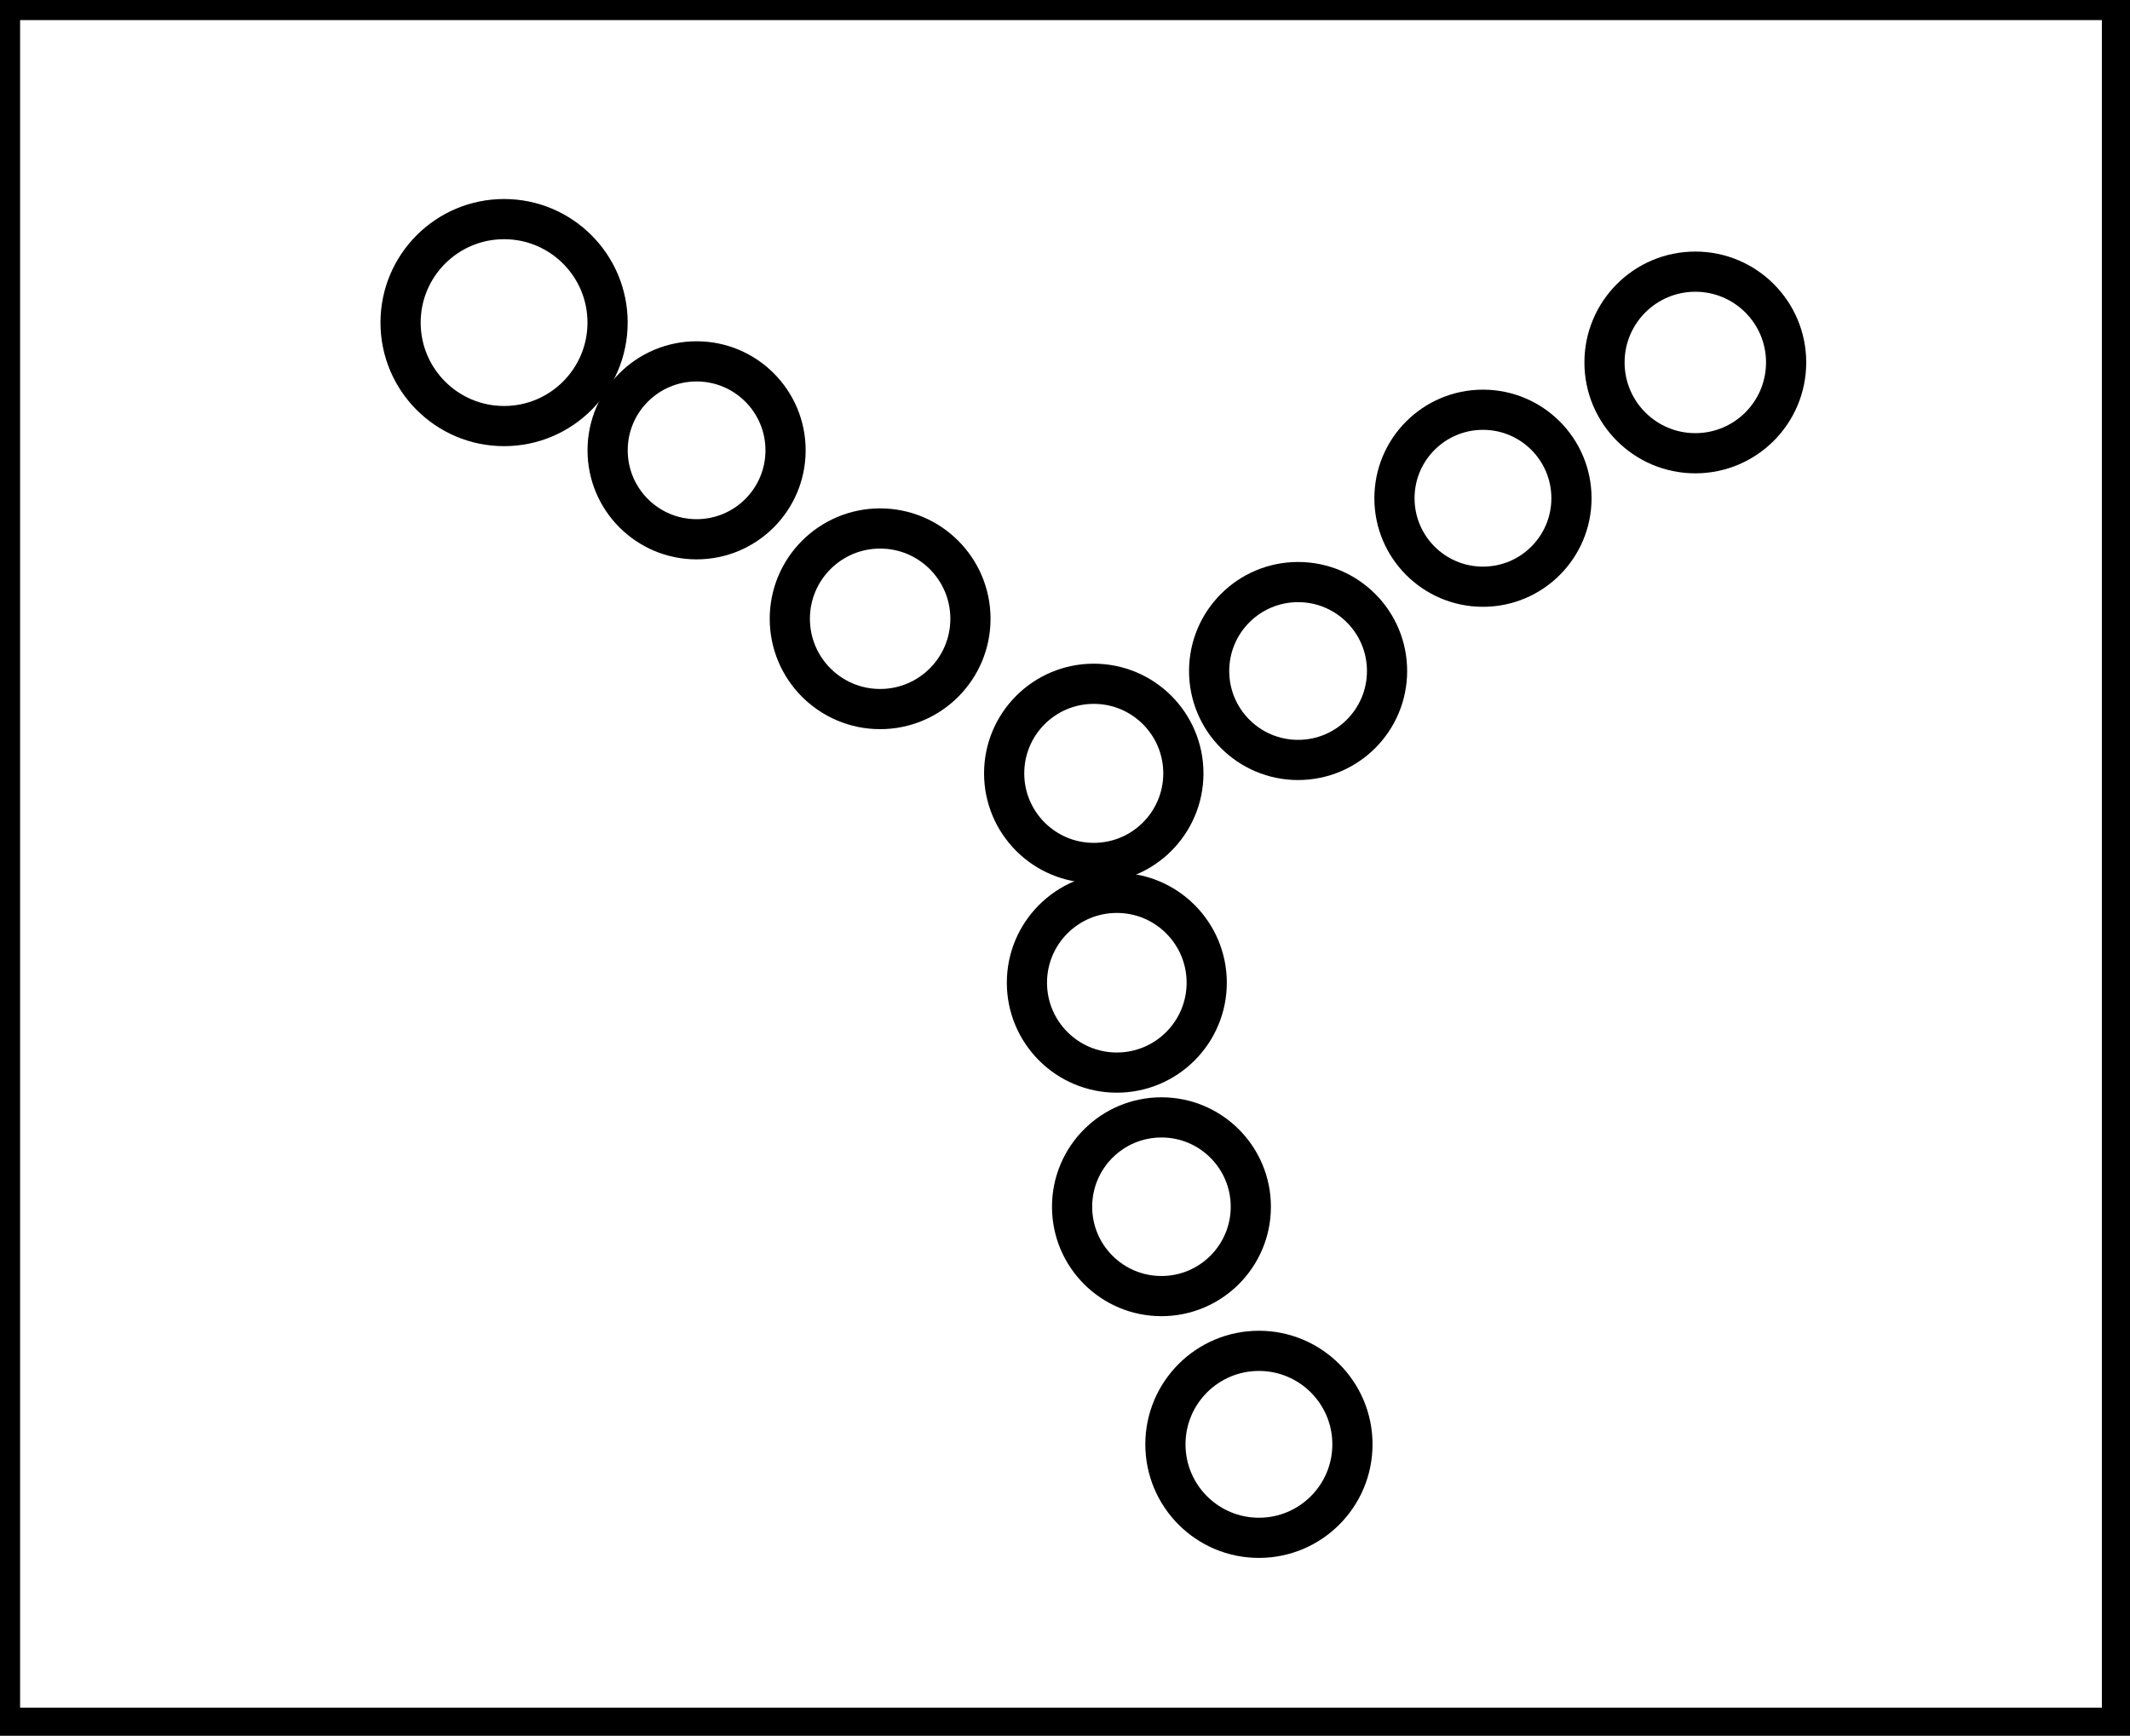 <?xml version="1.0" encoding="utf-8" ?>
<svg baseProfile="full" height="216" version="1.1" width="265" xmlns="http://www.w3.org/2000/svg" xmlns:ev="http://www.w3.org/2001/xml-events" xmlns:xlink="http://www.w3.org/1999/xlink"><defs /><rect fill="white" height="216" width="265" x="0" y="0" /><circle cx="156.627" cy="179.733" fill="none" r="11.634" stroke="black" stroke-width="5" /><circle cx="144.5" cy="150.167" fill="none" r="11.118" stroke="black" stroke-width="5" /><circle cx="138.947" cy="122.289" fill="none" r="11.184" stroke="black" stroke-width="5" /><circle cx="136.079" cy="96.237" fill="none" r="11.148" stroke="black" stroke-width="5" /><circle cx="161.5" cy="83.5" fill="none" r="11.068" stroke="black" stroke-width="5" /><circle cx="109.5" cy="77.0" fill="none" r="11.236" stroke="black" stroke-width="5" /><circle cx="184.5" cy="62.0" fill="none" r="11.011" stroke="black" stroke-width="5" /><circle cx="86.665" cy="56.038" fill="none" r="11.069" stroke="black" stroke-width="5" /><circle cx="210.92" cy="45.103" fill="none" r="11.298" stroke="black" stroke-width="5" /><circle cx="62.714" cy="40.143" fill="none" r="12.877" stroke="black" stroke-width="5" /><path d="M 0,0 L 0,215 L 264,215 L 264,0 Z" fill="none" stroke="black" stroke-width="5" /></svg>